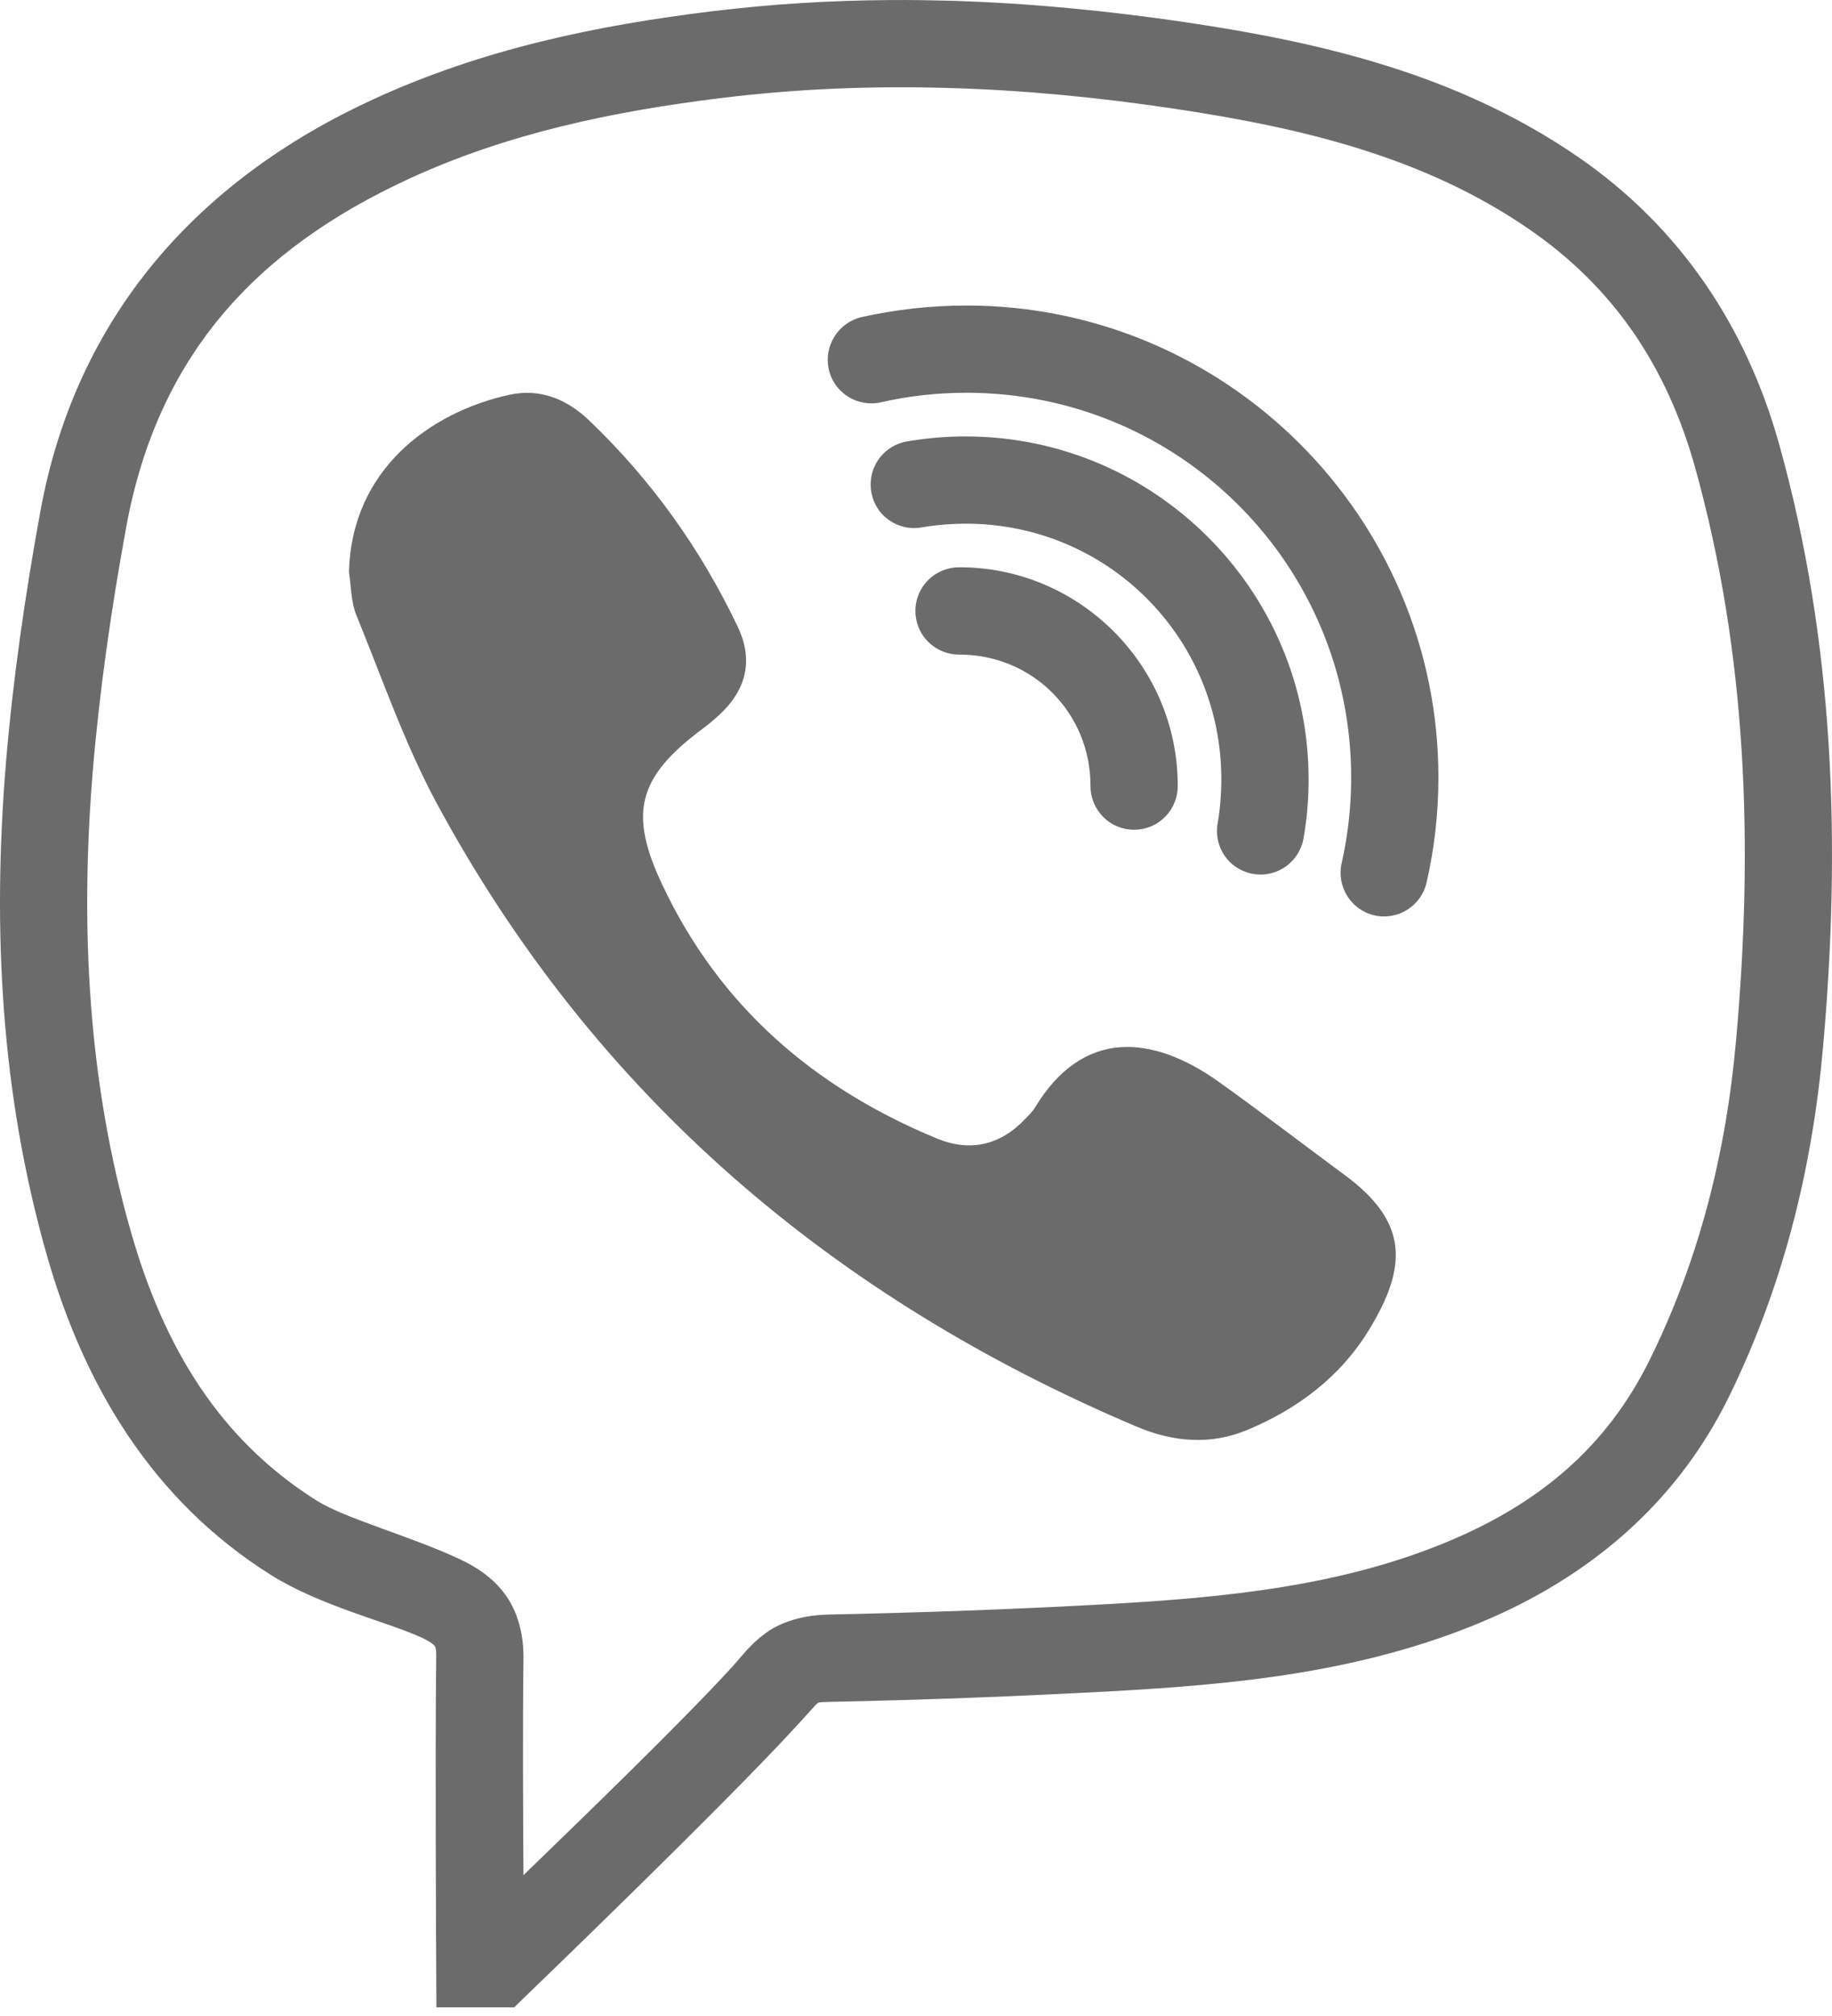 <svg width="30" height="33" viewBox="0 0 30 33" fill="none" xmlns="http://www.w3.org/2000/svg">
<path d="M14.59 0.001C13.616 0.006 12.64 0.065 11.655 0.185C9.771 0.416 7.905 0.801 6.114 1.625C3.265 2.933 1.245 5.154 0.659 8.382C0.411 9.744 0.21 11.125 0.095 12.515C-0.125 15.213 0.012 17.919 0.776 20.578C1.379 22.674 2.489 24.557 4.434 25.779C5.257 26.295 6.342 26.546 6.909 26.808C7.068 26.884 7.107 26.928 7.115 26.94C7.124 26.948 7.146 26.968 7.143 27.135C7.124 28.843 7.143 32.146 7.143 32.146L7.146 32.858H8.421L8.627 32.657C8.627 32.657 11.867 29.54 13.039 28.257C13.251 28.028 13.36 27.899 13.382 27.886C13.401 27.872 13.368 27.863 13.586 27.858C15.123 27.827 16.658 27.768 18.192 27.685C20.215 27.573 22.277 27.381 24.261 26.552C25.988 25.829 27.43 24.649 28.304 22.88C29.197 21.066 29.674 19.144 29.852 17.155C30.148 13.843 30.045 10.525 29.13 7.255C28.591 5.338 27.508 3.717 25.848 2.573C23.862 1.206 21.621 0.693 19.428 0.366C18.148 0.177 16.858 0.051 15.564 0.012C15.24 0.004 14.916 -0.002 14.59 0.001ZM15.525 1.44C16.755 1.474 17.986 1.594 19.219 1.778C21.334 2.093 23.329 2.573 25.039 3.751C26.426 4.705 27.291 5.994 27.754 7.637C28.608 10.695 28.717 13.829 28.429 17.029C28.265 18.873 27.826 20.612 27.02 22.249C26.309 23.695 25.198 24.613 23.708 25.235C21.978 25.957 20.098 26.15 18.117 26.259C16.599 26.343 15.078 26.398 13.558 26.429C13.175 26.437 12.802 26.538 12.537 26.733C12.271 26.928 12.152 27.11 11.987 27.288C11.15 28.204 9.481 29.814 8.572 30.695C8.566 29.629 8.558 28.34 8.572 27.152C8.577 26.786 8.494 26.412 8.284 26.116C8.075 25.821 7.788 25.642 7.511 25.514C6.705 25.14 5.65 24.855 5.193 24.568C3.594 23.564 2.687 22.057 2.149 20.182C1.443 17.729 1.309 15.204 1.518 12.634C1.63 11.301 1.822 9.964 2.065 8.639C2.573 5.846 4.169 4.088 6.708 2.922C8.312 2.185 10.025 1.823 11.831 1.602C13.061 1.452 14.291 1.404 15.525 1.44ZM15.826 5.001C15.237 5.001 14.665 5.068 14.11 5.19C13.728 5.28 13.485 5.662 13.572 6.047C13.658 6.432 14.043 6.672 14.428 6.585C14.877 6.482 15.346 6.429 15.826 6.429C19.314 6.429 22.126 9.242 22.126 12.727C22.126 13.209 22.073 13.678 21.97 14.13C21.884 14.512 22.123 14.897 22.509 14.984C22.893 15.07 23.276 14.828 23.362 14.443C23.488 13.89 23.555 13.318 23.555 12.727C23.555 8.469 20.087 5.001 15.826 5.001ZM8.7 6.432C8.583 6.426 8.463 6.435 8.337 6.463C7.04 6.75 5.751 7.69 5.715 9.37C5.751 9.604 5.748 9.856 5.835 10.068C6.259 11.105 6.627 12.177 7.157 13.159C9.738 17.93 13.641 21.248 18.616 23.354C19.21 23.605 19.824 23.658 20.424 23.407C21.25 23.064 21.951 22.534 22.416 21.772C23.055 20.726 23.064 20 22.012 19.228C21.323 18.72 20.645 18.198 19.947 17.701C18.884 16.948 17.735 16.817 16.942 18.14C16.9 18.206 16.839 18.262 16.786 18.318C16.378 18.75 15.879 18.857 15.349 18.639C13.337 17.81 11.783 16.474 10.846 14.484C10.293 13.315 10.444 12.729 11.476 11.951C11.579 11.876 11.677 11.795 11.772 11.708C12.224 11.295 12.344 10.804 12.076 10.249C11.471 8.982 10.664 7.852 9.643 6.878C9.367 6.616 9.052 6.452 8.7 6.432ZM15.815 7.144C15.5 7.144 15.187 7.169 14.88 7.222C14.621 7.255 14.4 7.428 14.306 7.671C14.211 7.916 14.258 8.193 14.425 8.393C14.596 8.592 14.864 8.684 15.12 8.628C15.343 8.592 15.578 8.572 15.815 8.572C18.136 8.572 20 10.436 20 12.757C20 12.995 19.981 13.229 19.944 13.452C19.889 13.709 19.981 13.977 20.179 14.147C20.38 14.314 20.656 14.362 20.901 14.267C21.144 14.172 21.317 13.951 21.351 13.692C21.404 13.385 21.429 13.073 21.429 12.757C21.429 9.666 18.906 7.144 15.815 7.144ZM15.714 9.286C15.458 9.284 15.218 9.417 15.087 9.641C14.958 9.864 14.958 10.137 15.087 10.361C15.218 10.584 15.458 10.718 15.714 10.715C16.906 10.715 17.857 11.666 17.857 12.858C17.855 13.114 17.988 13.354 18.212 13.486C18.435 13.614 18.708 13.614 18.931 13.486C19.155 13.354 19.289 13.114 19.286 12.858C19.286 10.893 17.679 9.286 15.714 9.286Z" fill="#6B6B6B"/>
</svg>
